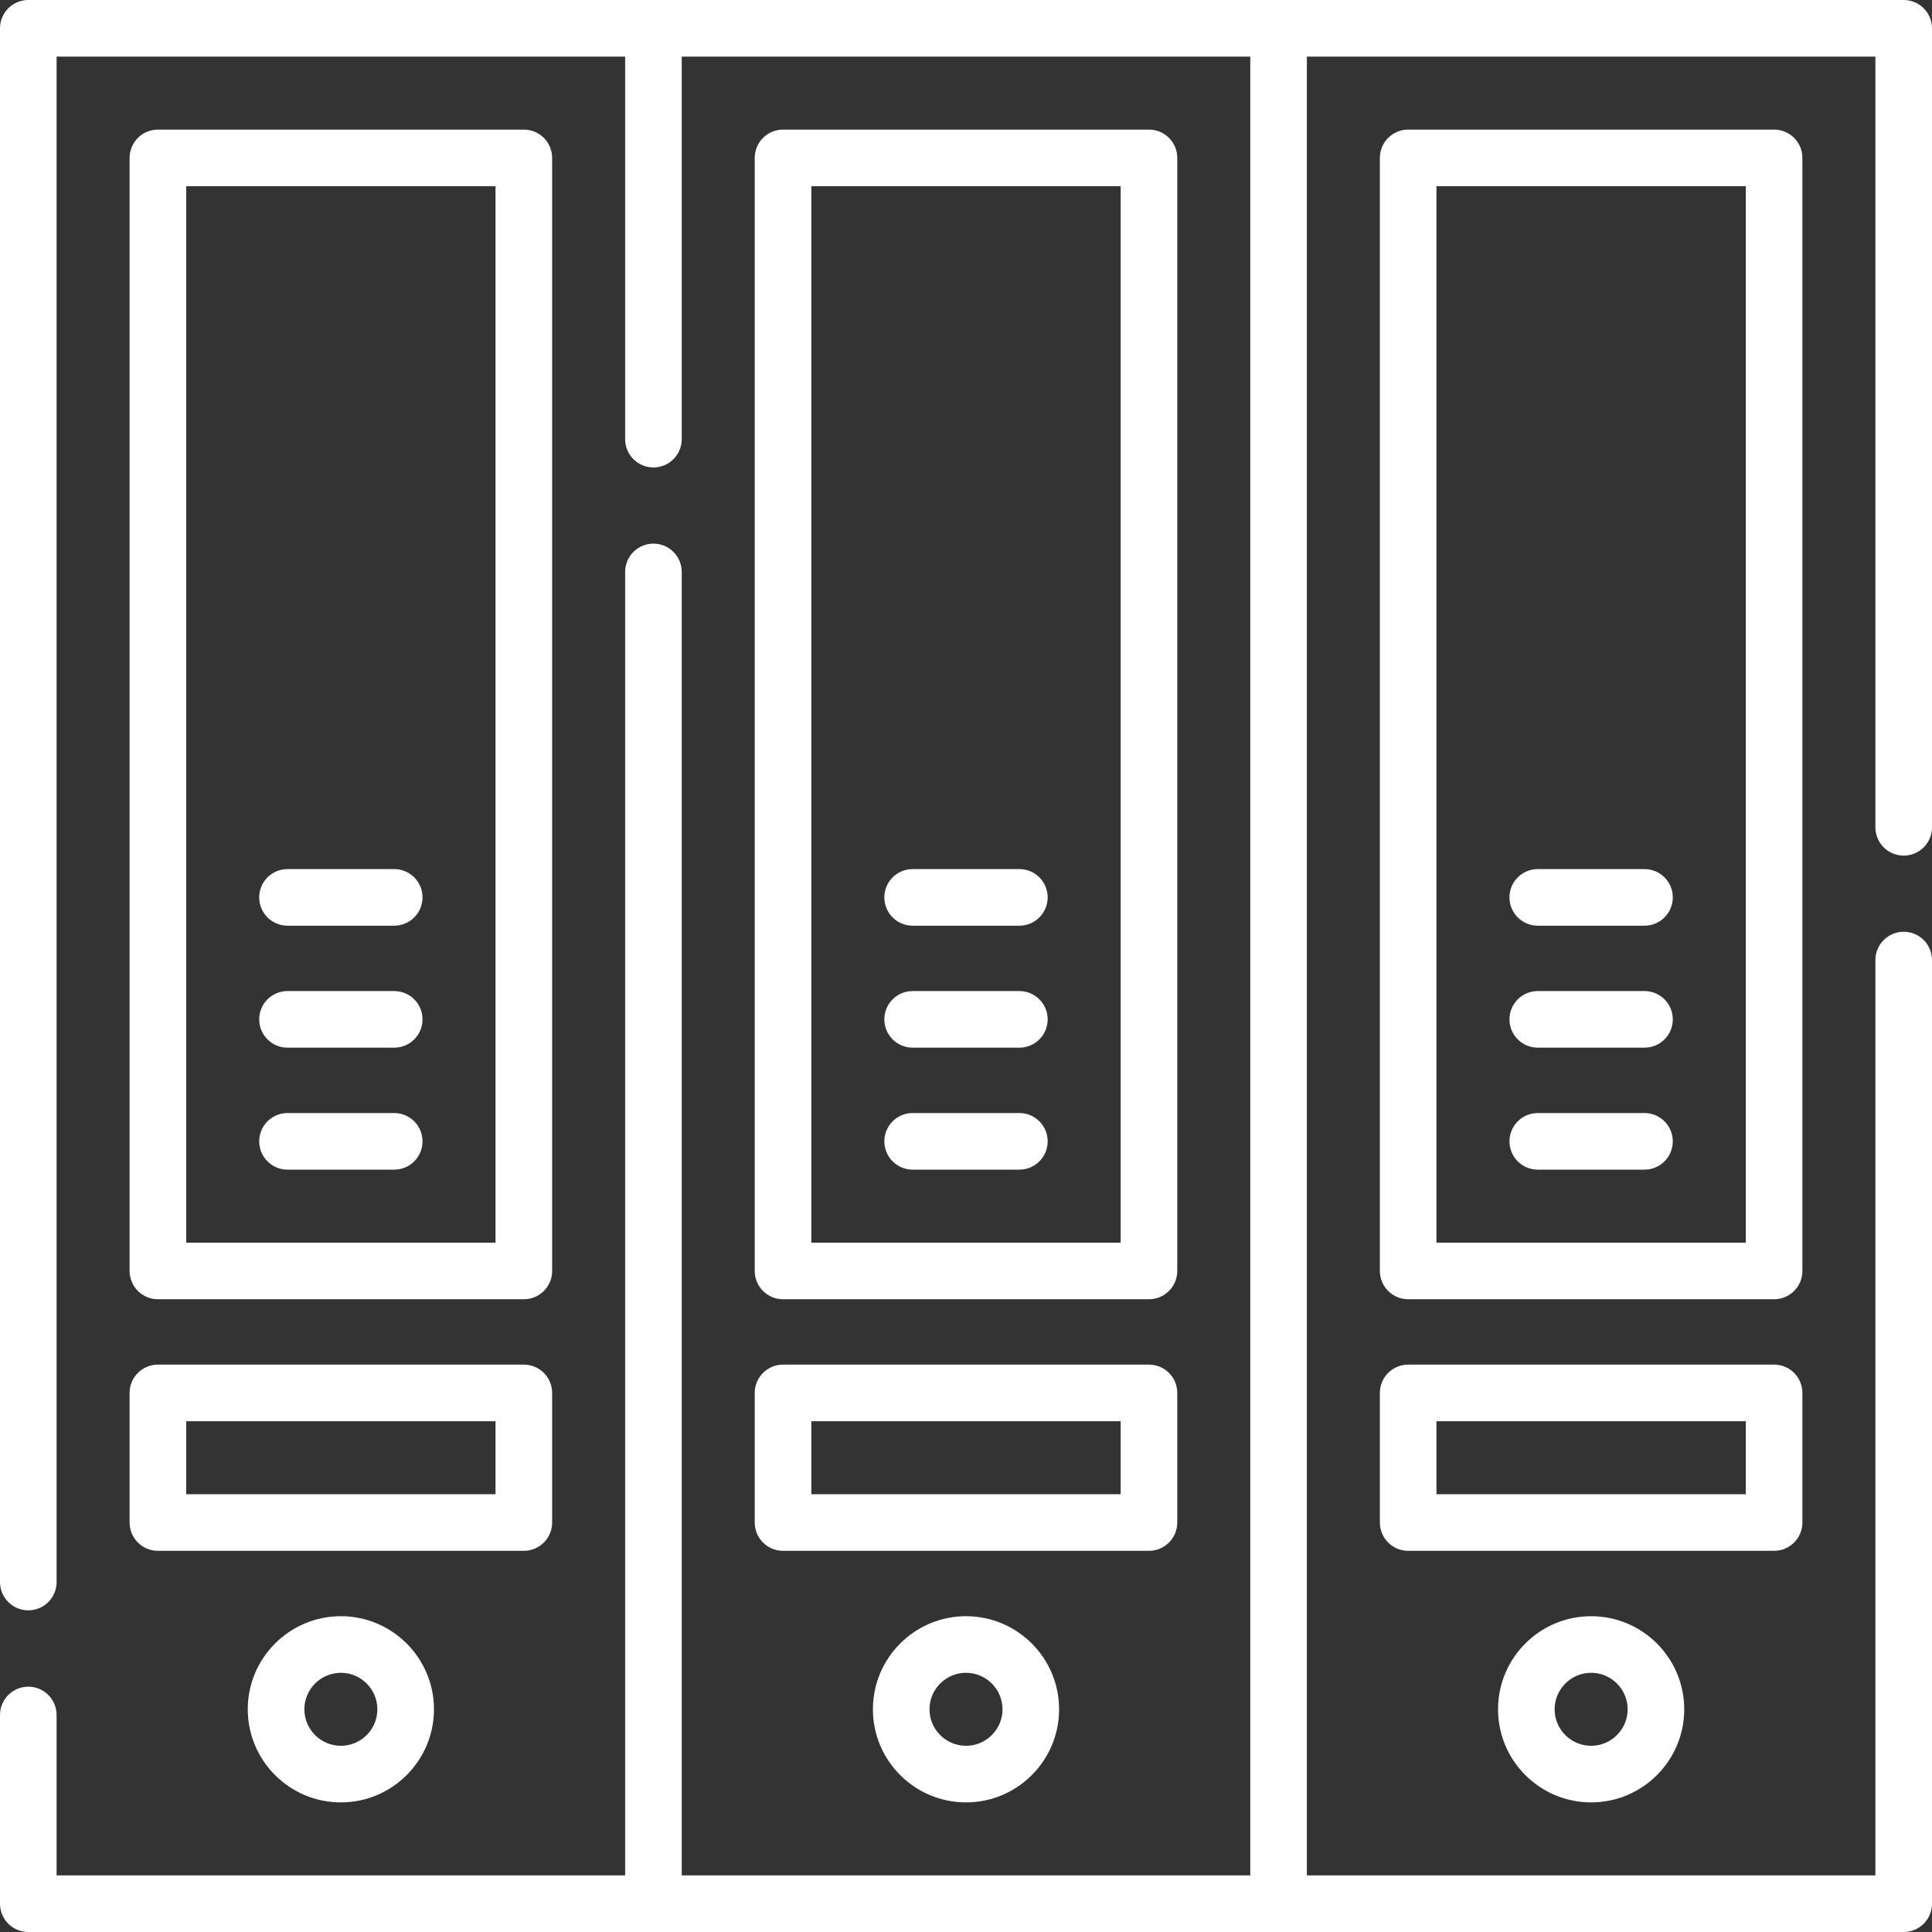 <svg id="Capa_1" enable-background="new 0 0 512 512" height="512" viewBox="0 0 512 512" width="512" xmlns="http://www.w3.org/2000/svg"><rect x="0" y="0" width="512" height="512" fill="#333333" stroke="none"/><g><g><path fill="#ffffff" d="m34.346 403.484c0 4.142 3.357 7.5 7.5 7.5h96.976c4.143 0 7.5-3.358 7.5-7.5v-34.346c0-4.142-3.357-7.5-7.5-7.5h-96.976c-4.143 0-7.5 3.358-7.5 7.5zm15-26.846h81.976v19.346h-81.976z"/><path fill="#ffffff" d="m104.476 262.642h-28.285c-4.143 0-7.5 3.358-7.5 7.5s3.357 7.5 7.5 7.5h28.284c4.143 0 7.5-3.358 7.5-7.5s-3.357-7.5-7.499-7.5z"/><path fill="#ffffff" d="m104.476 294.967h-28.285c-4.143 0-7.5 3.358-7.5 7.5s3.357 7.5 7.5 7.5h28.284c4.143 0 7.5-3.358 7.5-7.5s-3.357-7.5-7.499-7.5z"/><path fill="#ffffff" d="m104.476 230.317h-28.285c-4.143 0-7.5 3.358-7.5 7.5s3.357 7.5 7.5 7.5h28.284c4.143 0 7.5-3.358 7.5-7.5s-3.357-7.5-7.499-7.5z"/><path fill="#ffffff" d="m41.846 344.313h96.976c4.143 0 7.5-3.358 7.5-7.5v-294.967c0-4.142-3.357-7.5-7.5-7.5h-96.976c-4.143 0-7.5 3.358-7.5 7.5v294.967c0 4.142 3.357 7.5 7.5 7.5zm7.5-294.967h81.976v279.967h-81.976z"/><path fill="#ffffff" d="m65.66 452.982c0 13.604 11.068 24.672 24.673 24.672s24.673-11.068 24.673-24.672-11.068-24.673-24.673-24.673-24.673 11.068-24.673 24.673zm34.346 0c0 5.333-4.339 9.672-9.673 9.672s-9.673-4.339-9.673-9.672 4.339-9.673 9.673-9.673 9.673 4.339 9.673 9.673z"/><path fill="#ffffff" d="m200.012 403.484c0 4.142 3.357 7.5 7.5 7.5h96.977c4.143 0 7.5-3.358 7.5-7.5v-34.346c0-4.142-3.357-7.5-7.5-7.5h-96.977c-4.143 0-7.5 3.358-7.5 7.5zm15-26.846h81.977v19.346h-81.977z"/><path fill="#ffffff" d="m270.143 262.642h-28.285c-4.143 0-7.5 3.358-7.5 7.5s3.357 7.5 7.5 7.5h28.285c4.143 0 7.5-3.358 7.5-7.5s-3.358-7.5-7.5-7.5z"/><path fill="#ffffff" d="m270.143 294.967h-28.285c-4.143 0-7.5 3.358-7.5 7.5s3.357 7.5 7.5 7.5h28.285c4.143 0 7.5-3.358 7.5-7.5s-3.358-7.5-7.5-7.5z"/><path fill="#ffffff" d="m270.143 230.317h-28.285c-4.143 0-7.5 3.358-7.5 7.5s3.357 7.5 7.5 7.5h28.285c4.143 0 7.5-3.358 7.5-7.5s-3.358-7.5-7.5-7.5z"/><path fill="#ffffff" d="m207.512 344.313h96.977c4.143 0 7.5-3.358 7.5-7.5v-294.967c0-4.142-3.357-7.5-7.5-7.5h-96.977c-4.143 0-7.5 3.358-7.5 7.5v294.967c0 4.142 3.357 7.5 7.5 7.5zm7.5-294.967h81.977v279.967h-81.977z"/><path fill="#ffffff" d="m231.327 452.982c0 13.604 11.068 24.672 24.673 24.672s24.673-11.068 24.673-24.672-11.069-24.673-24.673-24.673-24.673 11.068-24.673 24.673zm34.346 0c0 5.333-4.339 9.672-9.673 9.672s-9.673-4.339-9.673-9.672 4.339-9.673 9.673-9.673 9.673 4.339 9.673 9.673z"/><path fill="#ffffff" d="m477.654 403.484v-34.346c0-4.142-3.357-7.5-7.5-7.5h-96.976c-4.143 0-7.5 3.358-7.5 7.5v34.346c0 4.142 3.357 7.5 7.5 7.5h96.976c4.143 0 7.5-3.358 7.5-7.5zm-15-7.5h-81.976v-19.346h81.976z"/><path fill="#ffffff" d="m407.524 277.642h28.284c4.143 0 7.5-3.358 7.5-7.5s-3.357-7.5-7.5-7.5h-28.284c-4.143 0-7.5 3.358-7.5 7.5s3.358 7.5 7.5 7.5z"/><path fill="#ffffff" d="m407.524 309.967h28.284c4.143 0 7.5-3.358 7.5-7.5s-3.357-7.5-7.5-7.5h-28.284c-4.143 0-7.5 3.358-7.5 7.5s3.358 7.5 7.5 7.5z"/><path fill="#ffffff" d="m407.524 245.317h28.284c4.143 0 7.5-3.358 7.5-7.5s-3.357-7.5-7.5-7.5h-28.284c-4.143 0-7.5 3.358-7.5 7.5s3.358 7.5 7.5 7.5z"/><path fill="#ffffff" d="m477.654 41.846c0-4.142-3.357-7.5-7.5-7.5h-96.976c-4.143 0-7.5 3.358-7.5 7.5v294.967c0 4.142 3.357 7.5 7.5 7.5h96.976c4.143 0 7.5-3.358 7.5-7.5zm-15 287.467h-81.976v-279.967h81.976z"/><path fill="#ffffff" d="m396.994 452.982c0 13.604 11.068 24.672 24.673 24.672s24.673-11.068 24.673-24.672-11.068-24.673-24.673-24.673-24.673 11.068-24.673 24.673zm34.346 0c0 5.333-4.339 9.672-9.673 9.672s-9.673-4.339-9.673-9.672 4.339-9.673 9.673-9.673 9.673 4.339 9.673 9.673z"/><path fill="#ffffff" d="m504.5 226.746c4.143 0 7.5-3.358 7.5-7.5v-211.746c0-4.142-3.357-7.5-7.5-7.5h-497c-4.143 0-7.5 3.358-7.5 7.5v411.754c0 4.142 3.357 7.5 7.5 7.5s7.5-3.358 7.5-7.5v-404.254h150.667v101.382c0 4.142 3.357 7.5 7.5 7.5s7.5-3.358 7.5-7.5v-101.382h150.666v482h-150.666v-345.429c0-4.142-3.357-7.5-7.5-7.5s-7.5 3.358-7.5 7.5v345.429h-150.667v-42.509c0-4.142-3.357-7.5-7.5-7.5s-7.5 3.358-7.5 7.5v50.009c0 4.142 3.357 7.5 7.5 7.5h497c4.143 0 7.5-3.358 7.5-7.5v-250.071c0-4.142-3.357-7.5-7.5-7.5s-7.5 3.358-7.5 7.5v242.571h-150.667v-482h150.667v204.246c0 4.142 3.357 7.5 7.5 7.5z"/></g></g></svg>